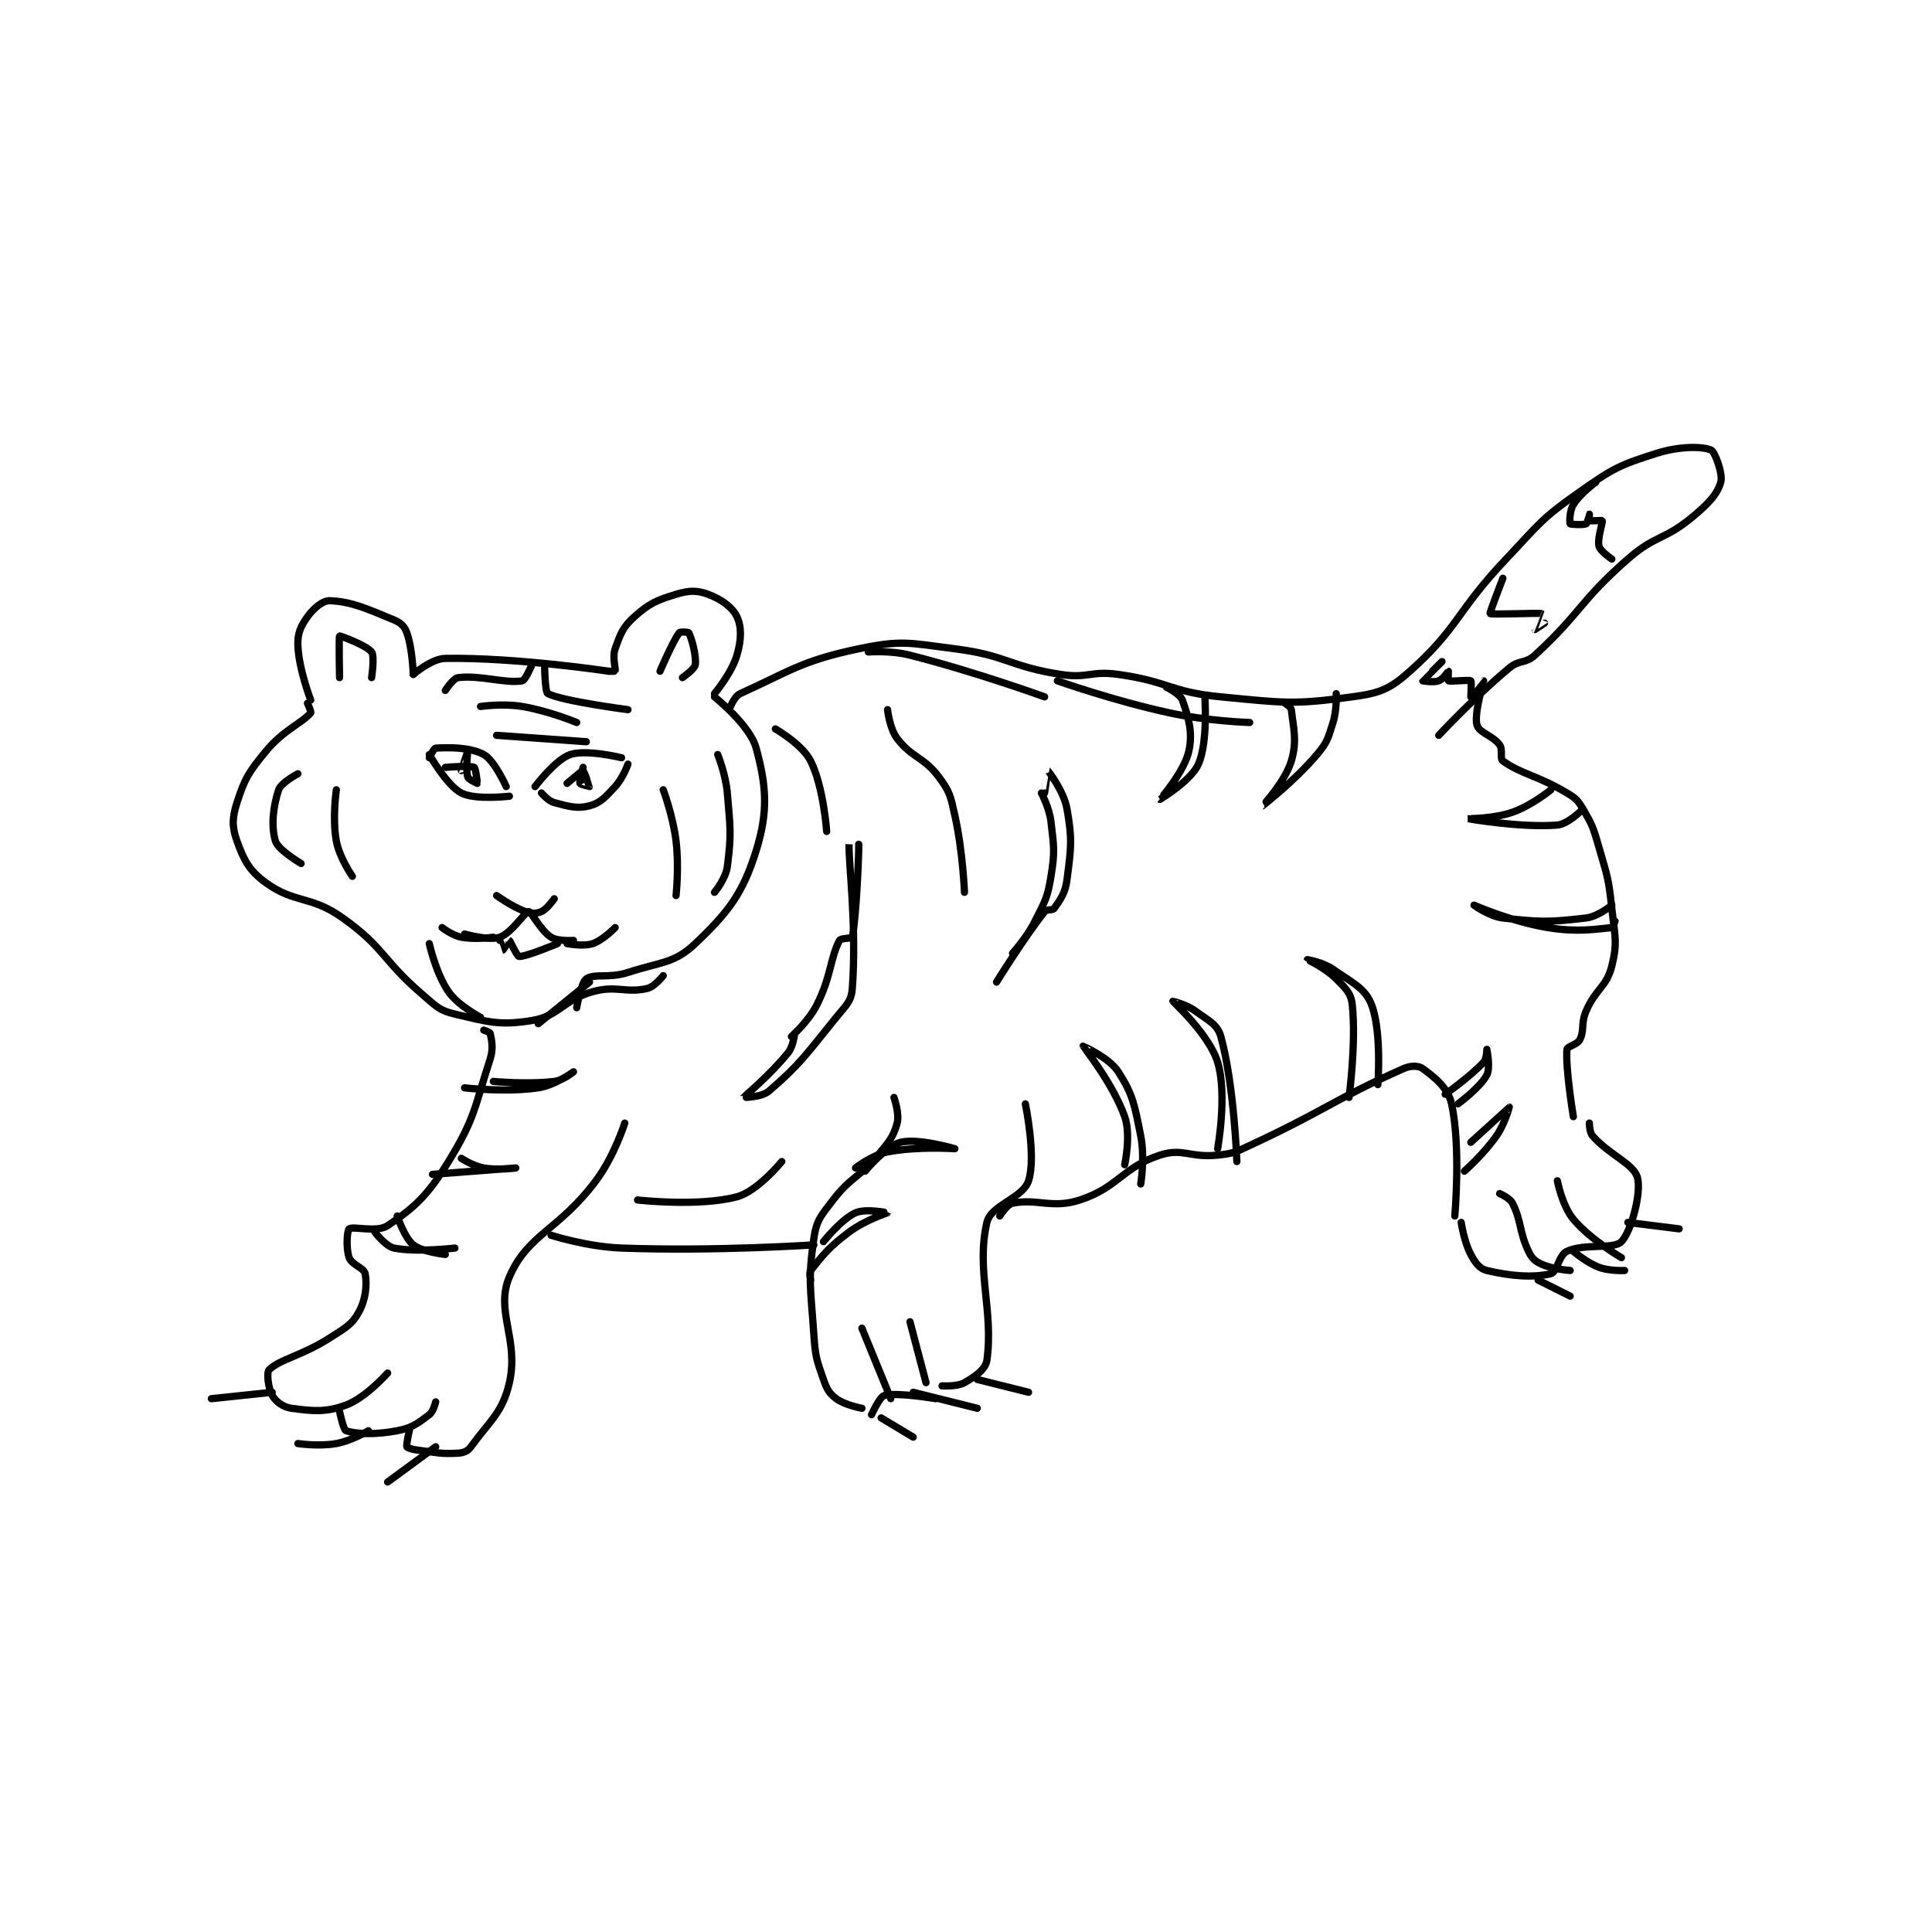 <?xml version="1.0" encoding="utf-8"?>
<!DOCTYPE svg PUBLIC "-//W3C//DTD SVG 1.1//EN" "http://www.w3.org/Graphics/SVG/1.1/DTD/svg11.dtd">
<svg viewBox="0 0 800 800" preserveAspectRatio="xMinYMin meet" xmlns="http://www.w3.org/2000/svg" version="1.1">
<g fill="none" stroke="black" stroke-linecap="round" stroke-linejoin="round" stroke-width="2.261">
<g transform="translate(87.52,186.373) scale(1.327) translate(-101,-47)">
<path id="0" d="M132 125 C132 125 128.282 115.336 128 108 C127.854 104.2 128.845 102.017 131 99 C132.934 96.292 135.788 93.918 138 94 C144.563 94.243 149.526 96.469 158 100 C160.134 100.889 161.307 102.037 162 104 C163.755 108.971 164 117 164 117 "/>
<path id="1" d="M164 117 C164 117 169.657 112.071 174 112 C195.943 111.64 225 116 225 116 "/>
<path id="2" d="M225 116 C225 116 226.981 116.066 227 116 C227.231 115.191 226.053 111.685 227 109 C228.64 104.353 229.412 102.21 233 99 C237.624 94.862 239.879 93.863 246 92 C250.046 90.769 252.476 90.702 256 92 C260.08 93.503 263.581 96.005 265 99 C266.512 102.191 266.401 106.198 265 111 C263.361 116.619 258 123 258 123 "/>
<path id="3" d="M131 126 C131 126 132.25 128.711 132 129 C129.168 132.268 123.419 134.402 118 141 C112.605 147.567 111.41 149.502 109 157 C107.469 161.762 107.413 164.591 109 169 C111.148 174.967 112.78 178.204 118 182 C127.051 188.583 132.032 185.88 142 193 C155.187 202.419 154.192 206.022 167 217 C171.256 220.648 172.135 221.855 177 223 C187.433 225.455 190.972 226.632 201 225 C209.669 223.589 210.732 218.574 220 216 C227.448 213.931 230.246 216.535 237 215 C239.317 214.474 242 211 242 211 "/>
<path id="4" d="M258 124 C258 124 269.058 132.828 271 140 C274.184 151.756 274.83 159.703 271 172 C266.82 185.419 262.279 191.235 252 201 C245.475 207.199 241.483 206.608 231 210 C225.017 211.936 220.589 210.22 218 212 C216.345 213.138 215 221 215 221 "/>
<path id="5" d="M263 127 C263 127 264.303 123.764 266 123 C281.31 116.111 285.09 112.742 303 109 C316.457 106.188 318.651 107.178 333 109 C349.27 111.066 349.751 114.451 366 117 C374.538 118.339 375.376 115.793 384 117 C399.802 119.212 400.185 122.484 416 124 C435.847 125.903 438.568 126.499 457 124 C465.58 122.837 468.679 121.662 475 116 C490.409 102.196 489.294 97.596 505 81 C515.596 69.804 515.834 68.542 528 60 C538.451 52.662 540.368 51.688 552 48 C559.244 45.703 566.395 45.828 569 47 C570.181 47.531 572.734 54.431 572 57 C570.91 60.814 568.121 63.762 563 68 C554.299 75.201 551.648 73.411 543 81 C527.767 94.368 528.476 97.698 514 111 C511.012 113.746 509.198 112.335 506 115 C494.854 124.288 484 136 484 136 "/>
<path id="6" d="M186 228 C186 228 187.92 228.64 188 229 C188.444 230.996 189.091 233.643 188 237 C183.06 252.2 183.321 255.478 175 269 C168.407 279.713 164.507 283.237 156 289 C152.686 291.245 145.111 289.075 144 290 C143.351 290.541 142.962 296.092 144 299 C144.783 301.192 148.685 302.217 149 304 C149.623 307.53 149.186 312.025 147 316 C144.839 319.93 142.859 320.877 138 324 C129.264 329.616 122.315 330.685 119 334 C118.2 334.8 118.723 339.811 120 342 C121.116 343.913 123.409 345.662 126 346 C132.703 346.874 136.612 347.342 143 345 C149.13 342.752 156 335 156 335 "/>
<path id="7" d="M141 347 C141 347 142.22 352.74 143 353 C146.118 354.039 152.078 354.331 159 353 C163.742 352.088 165.436 350.673 169 348 C170.296 347.028 171 344 171 344 "/>
<path id="8" d="M163 352 C163 352 161.748 357.118 162 358 C162.082 358.287 163.507 358.813 165 359 C171.27 359.784 172.438 360.327 178 360 C179.77 359.896 181.008 359.364 182 358 C187.806 350.017 191.89 347.32 194 338 C197.065 324.462 189.461 315.591 194 305 C199.718 291.658 209.37 290.506 221 275 C226.728 267.363 230 257 230 257 "/>
<path id="9" d="M207 292 C207 292 218.154 295.603 229 296 C258.368 297.074 289 295 289 295 "/>
<path id="10" d="M314 249 C314 249 315.795 254.138 315 257 C313.799 261.324 312.579 262.705 309 267 C302.876 274.349 300.682 273.613 295 281 C291.188 285.955 289.808 287.348 289 293 C287.116 306.189 288.005 308.399 289 323 C289.471 329.913 289.815 330.759 292 337 C293.074 340.069 293.769 341.326 296 343 C298.691 345.018 304 346 304 346 "/>
<path id="11" d="M304 321 L313 343 "/>
<path id="12" d="M319 319 L324 338 "/>
<path id="13" d="M355 251 C355 251 358.443 267.469 356 275 C354.224 280.477 344.285 282.463 343 288 C339.55 302.863 345.151 315.637 343 331 C342.601 333.851 339.358 336.081 336 338 C333.688 339.321 329 339 329 339 "/>
<path id="14" d="M307 348 C307 348 309.541 342.365 311 342 C315.179 340.955 327 343 327 343 "/>
<path id="15" d="M347 286 C347 286 349.253 282.349 351 282 C358.714 280.457 363.349 283.821 372 281 C383.993 277.089 385.287 270.814 397 267 C404.133 264.678 406.473 267.914 415 267 C419.889 266.476 420.386 266.148 425 264 C448.958 252.847 451.023 249.768 473 240 C475.248 239.001 477.699 239.046 479 240 C482.7 242.714 486.921 246.035 488 251 C490.934 264.495 489 286 489 286 "/>
<path id="16" d="M497 123 C497 123 495.022 130.393 496 133 C496.876 135.336 500.894 136.104 503 139 C504.087 140.495 503.014 143.296 504 144 C509.852 148.18 514.925 148.555 524 154 C526.792 155.675 527.393 156.268 529 159 C532.024 164.14 532.231 164.905 534 171 C536.652 180.135 536.984 180.601 538 190 C538.941 198.706 539.848 200.609 538 208 C536.357 214.57 533.054 214.976 530 222 C528.275 225.966 529.548 227.905 528 231 C527.226 232.548 524.08 233.042 524 234 C523.501 239.987 526 255 526 255 "/>
<path id="17" d="M491 288 C491 288 491.871 294.008 494 298 C495.407 300.638 496.777 302.467 499 303 C506.255 304.741 513.462 305.329 519 304 C520.872 303.551 521.51 298.132 524 297 C529.588 294.46 538.618 296.49 541 294 C544.065 290.796 547.299 278.765 546 274 C544.827 269.7 537.311 267.019 532 261 C530.977 259.841 531 257 531 257 "/>
<path id="18" d="M503 279 C503 279 506.17 280.34 507 282 C509.905 287.811 508.986 290.636 512 297 C513.023 299.16 513.952 300.055 516 301 C519.476 302.604 525 303 525 303 "/>
<path id="19" d="M521 275 C521 275 522.499 282.798 526 287 C531.306 293.368 541 299 541 299 "/>
<path id="20" d="M141 118 C141 118 140.758 105.194 141 105 C141.14 104.888 149.394 107.912 151 110 C152.012 111.316 151 118 151 118 "/>
<path id="21" d="M241 116 C241 116 244.927 106.765 247 104 C247.283 103.623 249.893 103.785 250 104 C250.787 105.574 252.411 111.124 252 114 C251.807 115.354 248 118 248 118 "/>
<path id="22" d="M202 152 C202 152 208.359 143.547 213 142 C218.073 140.309 229 143 229 143 "/>
<path id="23" d="M204 154 C204 154 206.081 156.488 208 157 C212.505 158.201 215.189 159.003 219 158 C222.4 157.105 223.933 155.323 227 152 C229.45 149.346 231 145 231 145 "/>
<path id="24" d="M169 143 C169 143 170.438 140.033 171 140 C174.844 139.774 181.642 139.623 186 142 C189.373 143.84 193 152 193 152 "/>
<path id="25" d="M169 142 C169 142 174.437 151.627 179 154 C183.361 156.268 194 155 194 155 "/>
<path id="26" d="M190 186 C190 186 194.8 189.5 199 191 C200.947 191.695 202.479 191.676 204 191 C205.757 190.219 208 187 208 187 "/>
<path id="27" d="M180 198 C180 198 187.636 200.177 191 199 C194.727 197.696 198.893 191 200 191 C200.861 191 203.679 196.865 207 199 C209.09 200.344 214 200 214 200 "/>
<path id="28" d="M191 200 C191 200 191.981 203 192 203 C192.037 203 193.972 199.989 194 200 C194.176 200.071 196.386 204.959 197 205 C199.162 205.144 209 201 209 201 "/>
<path id="29" d="M212 201 C212 201 217.039 201.987 220 201 C223.207 199.931 227 196 227 196 "/>
<path id="30" d="M189 199 C189 199 183.334 199.813 179 199 C176.156 198.467 173 196 173 196 "/>
<path id="31" d="M174 122 C174 122 176.454 118.193 178 118 C184.829 117.146 192.795 119.905 198 119 C199.016 118.823 201 114 201 114 "/>
<path id="32" d="M205 115 C205 115 205.134 122.567 206 123 C210.764 125.382 231 128 231 128 "/>
<path id="33" d="M185 127 C185 127 191.93 125.988 198 127 C206.327 128.388 215 132 215 132 "/>
<path id="34" d="M190 136 L218 138 "/>
<path id="35" d="M120 341 L101 343 "/>
<path id="36" d="M150 353 C150 353 144.827 356.122 140 357 C134.6 357.982 128 357 128 357 "/>
<path id="37" d="M171 358 L156 369 "/>
<path id="38" d="M310 349 L320 355 "/>
<path id="39" d="M320 341 L340 346 "/>
<path id="40" d="M340 337 L356 341 "/>
<path id="41" d="M515 306 L525 311 "/>
<path id="42" d="M526 297 C526 297 530.064 300.524 534 302 C537.338 303.252 542 303 542 303 "/>
<path id="43" d="M543 288 L559 290 "/>
<path id="44" d="M485 113 C485 113 479.012 118.927 479 119 C478.999 119.009 482.403 119.599 484 119 C485.317 118.506 486.968 116 487 116 C487 116 486.864 118.942 487 119 C487.739 119.317 493.421 118.586 494 119 C494.296 119.211 494 124 494 124 C494.024 124 498 119 498 119 "/>
<path id="45" d="M504 87 C504 87 499.821 97.836 500 98 C500.471 98.432 515.299 97.75 516 98 C516.009 98.003 513.995 102.985 514 103 C514.001 103.004 517 101 517 101 "/>
<path id="46" d="M533 57 C533 57 528.075 60.627 526 64 C524.786 65.973 524.785 69.678 525 70 C525.134 70.201 529.134 70.433 530 70 C530.433 69.783 530.999 67.001 531 67 C531 67 530.9 68.95 531 69 C531.4 69.2 534.953 68.874 535 69 C535.24 69.641 533.406 74.625 534 77 C534.383 78.532 538 81 538 81 "/>
<path id="47" d="M128 148 C128 148 122.747 150.759 122 153 C120.257 158.229 119.583 164.344 121 169 C121.852 171.799 129 176 129 176 "/>
<path id="48" d="M140 153 C140 153 138.693 161.943 140 169 C140.974 174.26 145 180 145 180 "/>
<path id="49" d="M242 153 C242 153 245.045 161.118 246 169 C246.985 177.129 246 186 246 186 "/>
<path id="50" d="M259 142 C259 142 261.494 148.096 262 154 C262.95 165.078 263.31 166.851 262 177 C261.515 180.758 258 185 258 185 "/>
<path id="51" d="M169 201 C169 201 171.071 210.352 175 216 C178.065 220.406 185 224 185 224 "/>
<path id="52" d="M219 213 L203 226 "/>
<path id="53" d="M277 134 C277 134 285.433 138.866 288 144 C292.057 152.115 293 166 293 166 "/>
<path id="54" d="M312 128 C312 128 312.607 133.859 315 137 C319.645 143.096 323.246 142.661 328 149 C331.443 153.59 331.662 154.978 333 161 C335.518 172.33 336 185 336 185 "/>
<path id="55" d="M306 110 C306 110 312.93 109.455 319 111 C339.751 116.282 361 124 361 124 "/>
<path id="56" d="M365 119 C365 119 382.473 125.202 400 129 C412.096 131.621 425 132 425 132 "/>
<path id="57" d="M152 291 C152 291 155.369 295.474 158 296 C165.14 297.428 177 296 177 296 "/>
<path id="58" d="M159 286 C159 286 161.261 292.809 164 295 C166.784 297.227 174 298 174 298 "/>
<path id="59" d="M179 268 C179 268 182.638 270.407 186 271 C190.465 271.788 196 271 196 271 C196 271 170 273 170 273 "/>
<path id="60" d="M189 244 C189 244 199.597 245.008 208 244 C210.813 243.662 214 241 214 241 C214 241 208.24 245.229 203 246 C192.73 247.51 180 246 180 246 "/>
<path id="61" d="M234 281 C234 281 253.101 283.173 265 280 C271.444 278.281 279 269 279 269 "/>
<path id="62" d="M305 272 C305 272 311.523 264.119 316 263 C321.575 261.606 333 265 333 265 C333 265 321.361 264.188 312 266 C307.156 266.938 302 271 302 271 "/>
<path id="63" d="M292 294 C292 294 297.561 286.997 302 285 C305.159 283.578 312.001 284.996 312 285 C311.996 285.012 305.012 287.241 300 291 C293.62 295.785 291.838 298.202 288 303 C287.467 303.666 288 306 288 306 "/>
<path id="64" d="M386 270 C386 270 388.031 260.78 386 255 C382.403 244.763 373.003 233.02 373 233 C372.999 232.992 381.154 236.573 384 241 C388.626 248.196 389.056 251.281 391 261 C392.363 267.812 391 276 391 276 "/>
<path id="65" d="M415 265 C415 265 418.063 248.064 415 238 C412.361 229.329 401.022 219.05 401 219 C400.995 218.988 405.219 219.96 408 222 C412.192 225.074 414.947 226.195 416 230 C420.162 245.046 421 269 421 269 "/>
<path id="66" d="M456 249 C456 249 458.291 231.945 457 220 C456.618 216.469 454.968 214.968 452 212 C448.575 208.575 443 206.001 443 206 C443 206 447.852 206.796 451 209 C457.14 213.298 461.015 214.895 463 220 C466.267 228.4 465 245 465 245 "/>
<path id="67" d="M519 153 C519 153 512.974 157.932 507 160 C500.914 162.107 492.999 162 493 162 C493.002 162 509.704 164.941 521 164 C524.416 163.715 529 159 529 159 "/>
<path id="68" d="M538 189 C538 189 533.748 192.559 530 193 C518.495 194.353 515.75 194.343 504 193 C499.726 192.512 495 189 495 189 C495 189 506.746 194.168 518 196 C527.324 197.518 532.811 196.494 538 196 C538.309 195.971 539 194 539 194 "/>
<path id="69" d="M486 248 C486 248 493.695 242.636 498 238 C499.003 236.919 499 234 499 234 C499 234.001 500.205 239.724 499 242 C496.927 245.917 490 251 490 251 "/>
<path id="70" d="M494 263 C494 263 505.988 252.003 506 252 C506.005 251.999 504.633 257.238 502 261 C497.983 266.738 492 272 492 272 "/>
<path id="71" d="M399 121 C399 121 403.339 123.113 404 125 C405.918 130.481 407.334 135.094 406 141 C404.539 147.469 396.999 155.999 397 156 C397 156 406.735 150.177 409 145 C412.049 138.031 411 124 411 124 "/>
<path id="72" d="M436 126 C436 126 437.911 127.2 438 128 C438.64 133.757 439.866 137.78 438 144 C436.052 150.492 428.999 158 429 158 C429.002 158 438.961 150.319 446 142 C449.297 138.104 449.438 136.945 451 132 C452.256 128.022 452 123 452 123 "/>
<path id="73" d="M360 154 C360 154 362.495 158.622 363 163 C363.919 170.963 364.26 172.191 363 180 C361.903 186.801 361.183 187.633 358 194 C355.395 199.209 351 204 351 204 "/>
<path id="74" d="M361 154 C361 154 361.99 146.993 362 147 C362.038 147.027 366.997 153.319 368 159 C369.689 168.571 369.278 171.093 368 181 C367.447 185.286 365.942 187.225 364 190 C363.49 190.729 361.655 190.163 361 191 C354.4 199.434 346 213 346 213 "/>
<path id="75" d="M282 230 C282 230 287.356 225.287 290 220 C294.438 211.125 294.081 205.573 297 200 C297.382 199.271 300.926 199.37 301 199 C302.21 192.948 303.108 173.132 303 170 C303 169.989 300.001 169.984 300 170 C299.762 175.362 302.436 195.612 301 215 C300.7 219.044 299.111 220.171 296 224 C286.459 235.742 284.839 238.518 275 247 C272.656 249.02 266.994 249.012 267 249 C267.021 248.957 275.485 241.893 281 235 C282.663 232.921 283 229 283 229 "/>
<path id="76" d="M174 146 C174 146 181.712 145.356 183 146 C183.501 146.25 184.021 150.968 184 151 C184 151 181.241 149.804 181 149 C180.335 146.782 181.001 141.001 181 141 C180.999 140.999 179 147 179 147 "/>
<path id="77" d="M212 151 C212 151 216.726 146.961 217 147 C217.168 147.024 219.017 151.934 219 152 C218.999 152.004 216.095 151.284 216 151 C215.779 150.337 217 146 217 146 "/>
</g>
</g>
</svg>
